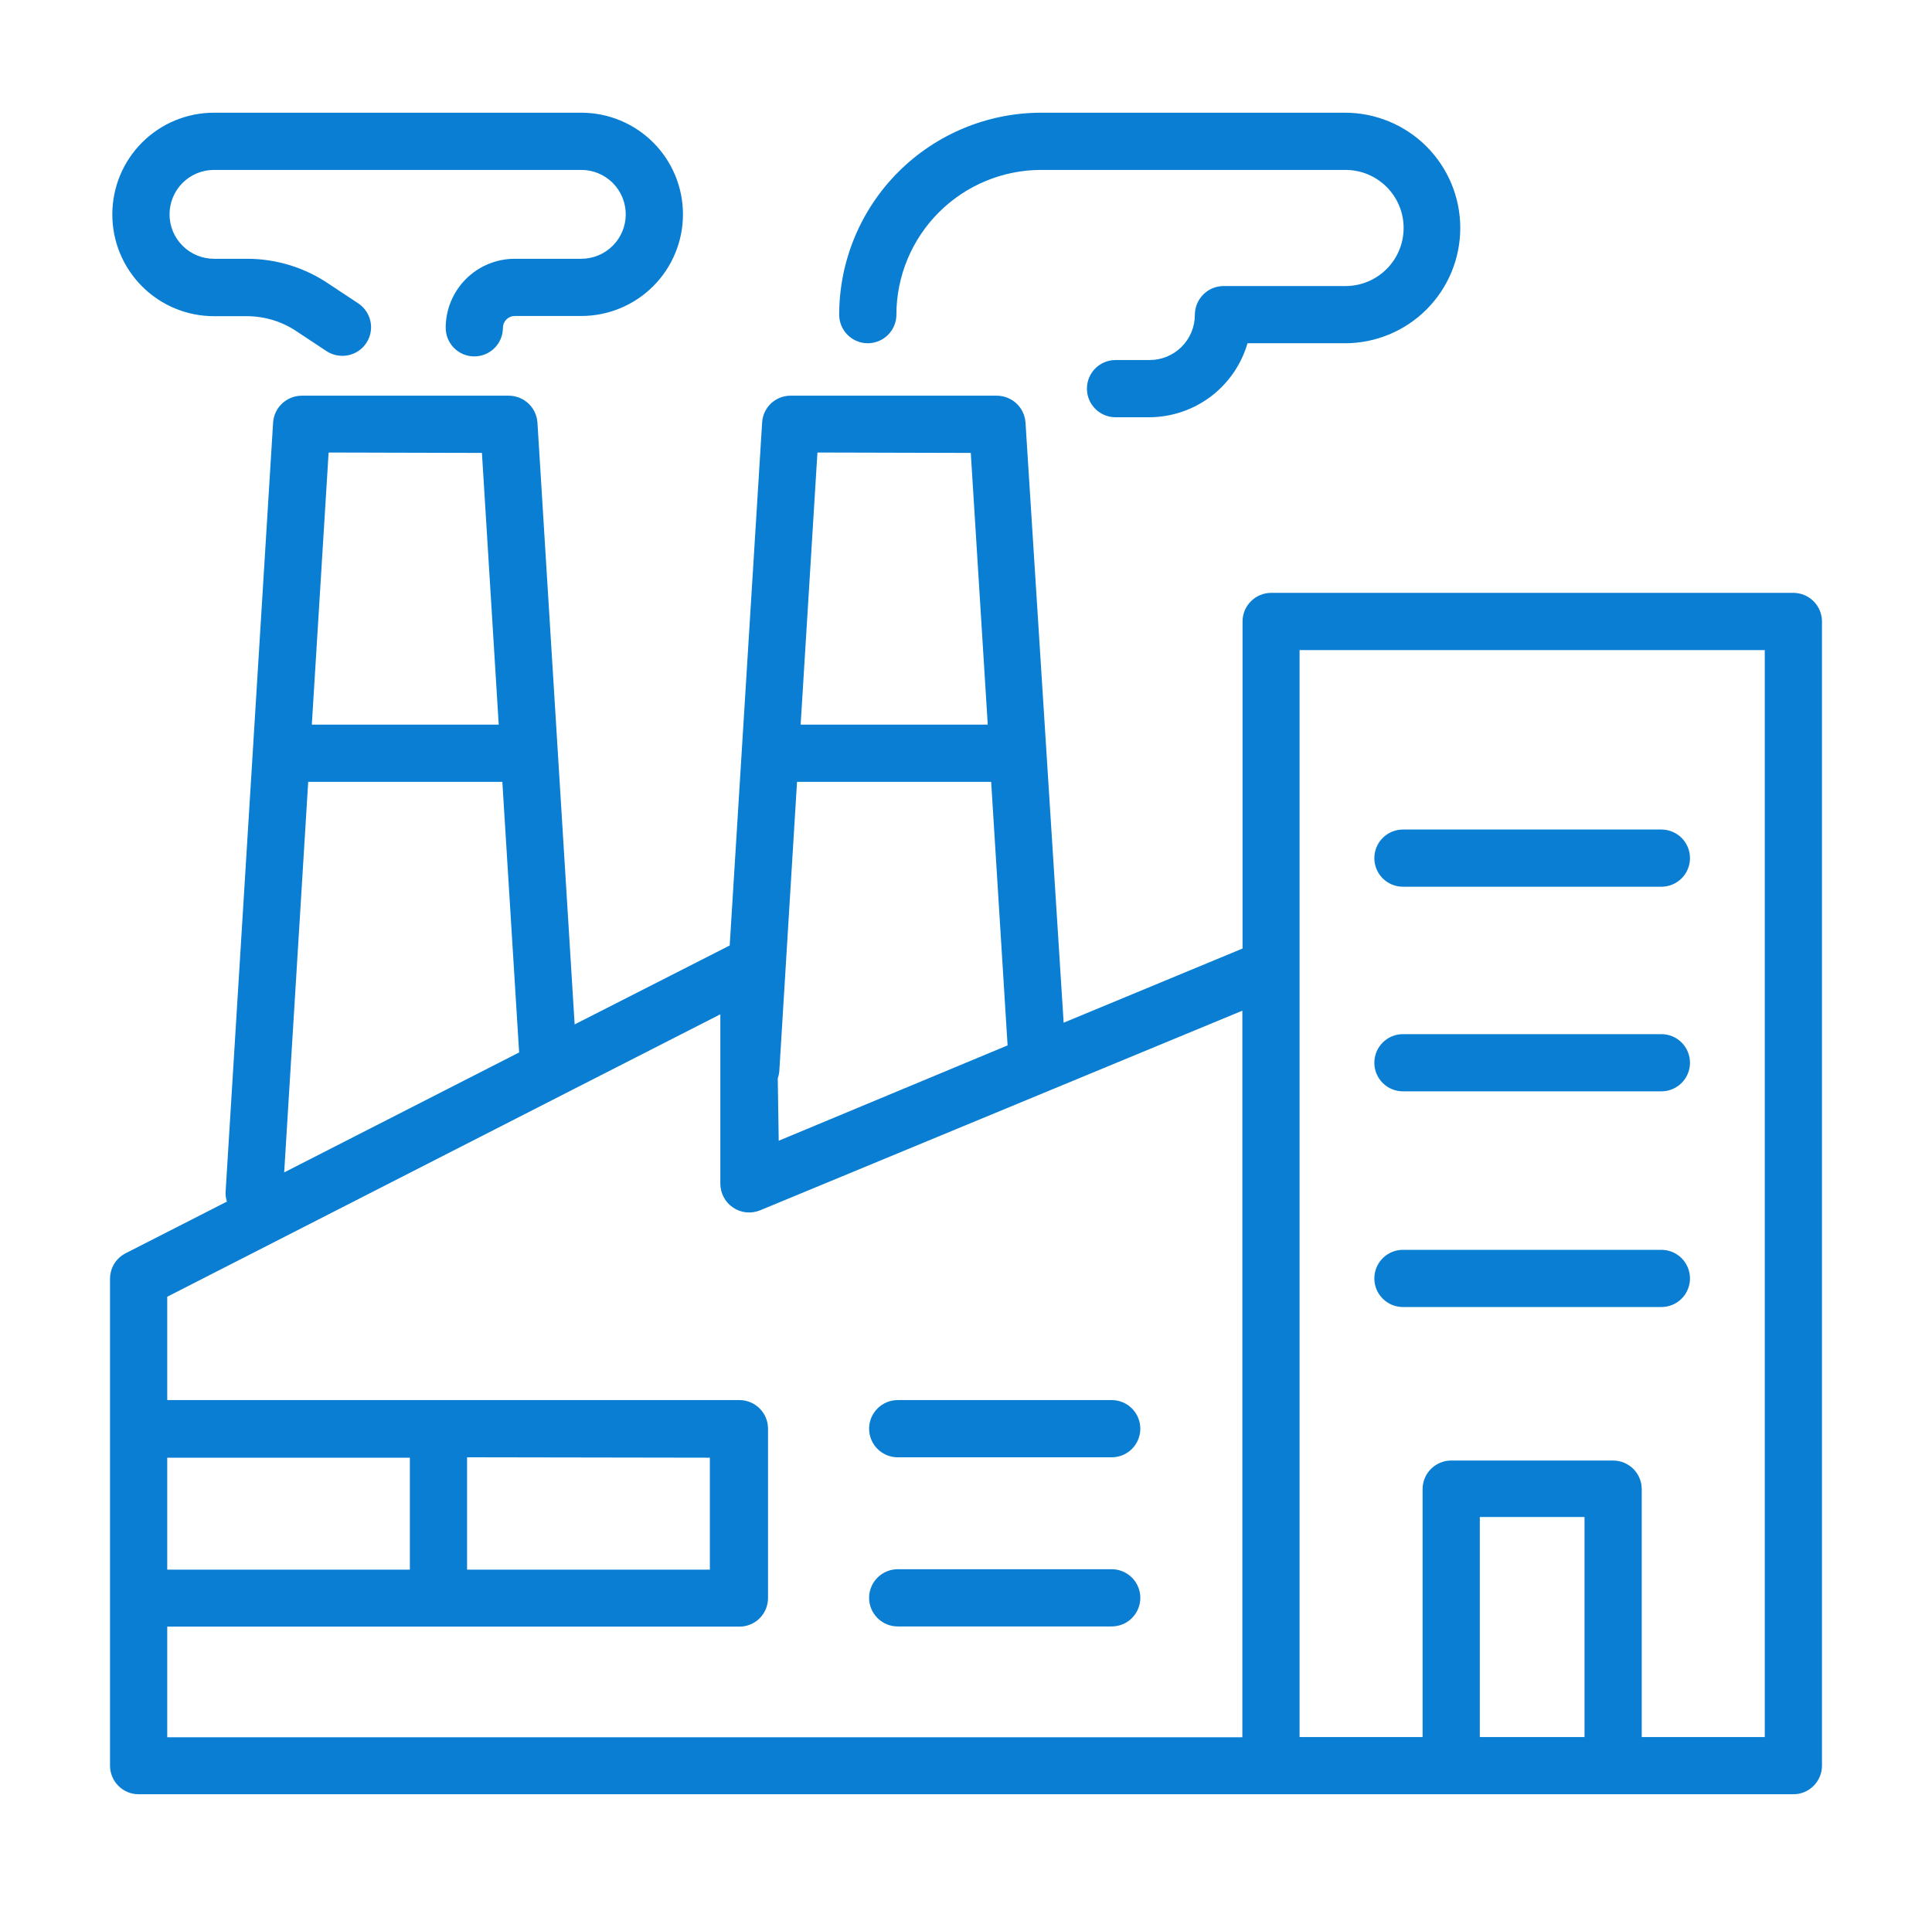 <svg width="78" height="77" viewBox="0 0 78 77" fill="none" xmlns="http://www.w3.org/2000/svg">
<path d="M5.597 72.449H72.403C72.709 72.449 73.003 72.328 73.219 72.111C73.436 71.894 73.558 71.601 73.558 71.294V25.094C73.558 24.788 73.436 24.494 73.219 24.278C73.003 24.061 72.709 23.939 72.403 23.939H51.32C51.014 23.939 50.72 24.061 50.503 24.278C50.287 24.494 50.165 24.788 50.165 25.094V38.3L42.942 41.295L41.402 17.063C41.383 16.77 41.253 16.494 41.039 16.293C40.824 16.092 40.541 15.979 40.247 15.977H31.916C31.622 15.977 31.339 16.09 31.126 16.291C30.912 16.494 30.785 16.77 30.769 17.063L29.46 38.177L23.2 41.364L21.698 17.063C21.678 16.766 21.545 16.487 21.326 16.285C21.107 16.083 20.818 15.973 20.52 15.977H12.181C11.887 15.979 11.604 16.092 11.39 16.293C11.175 16.494 11.045 16.77 11.026 17.063L9.109 48.11C9.099 48.248 9.118 48.387 9.162 48.518L5.074 50.604C4.884 50.7 4.725 50.846 4.613 51.027C4.502 51.208 4.443 51.416 4.442 51.629V71.294C4.442 71.601 4.564 71.894 4.781 72.111C4.997 72.328 5.291 72.449 5.597 72.449ZM59.744 70.139V61.254H63.971V70.139H59.744ZM52.467 26.249H71.248V70.139H66.281V60.129C66.281 59.823 66.159 59.529 65.943 59.313C65.726 59.096 65.432 58.974 65.126 58.974H58.589C58.282 58.974 57.989 59.096 57.772 59.313C57.556 59.529 57.434 59.823 57.434 60.129V70.139H52.467V26.249ZM31.4 43.544C31.432 43.454 31.452 43.361 31.462 43.266L32.178 31.57H40.016L40.679 42.211L31.439 46.061L31.4 43.544ZM39.193 18.288L39.878 29.26H32.324L33.002 18.272L39.193 18.288ZM19.457 18.288L20.135 29.26H12.589L13.267 18.272L19.457 18.288ZM12.443 31.57H20.281L20.959 42.496L11.473 47.34L12.443 31.57ZM22.668 44.229L29.082 40.956V47.802C29.083 47.992 29.131 48.179 29.221 48.346C29.311 48.514 29.441 48.656 29.599 48.762C29.757 48.868 29.939 48.933 30.128 48.952C30.317 48.971 30.508 48.944 30.684 48.872L50.157 40.81V70.147H6.752V65.681H29.852C30.159 65.681 30.453 65.559 30.669 65.343C30.886 65.126 31.007 64.832 31.007 64.526V57.688C31.007 57.382 30.886 57.088 30.669 56.872C30.453 56.655 30.159 56.533 29.852 56.533H6.752V52.36L22.668 44.229ZM6.752 58.859H16.547V63.379H6.752V58.859ZM28.659 58.859V63.379H18.857V58.843L28.659 58.859ZM55.486 34.65C55.486 34.344 55.607 34.05 55.824 33.833C56.041 33.617 56.334 33.495 56.641 33.495H67.074C67.38 33.495 67.674 33.617 67.891 33.833C68.108 34.05 68.229 34.344 68.229 34.65C68.229 34.956 68.108 35.25 67.891 35.467C67.674 35.683 67.38 35.805 67.074 35.805H56.641C56.334 35.805 56.041 35.683 55.824 35.467C55.607 35.25 55.486 34.956 55.486 34.65ZM55.486 42.912C55.486 42.606 55.607 42.312 55.824 42.095C56.041 41.879 56.334 41.757 56.641 41.757H67.074C67.38 41.757 67.674 41.879 67.891 42.095C68.108 42.312 68.229 42.606 68.229 42.912C68.229 43.218 68.108 43.512 67.891 43.729C67.674 43.945 67.38 44.067 67.074 44.067H56.641C56.336 44.067 56.043 43.947 55.827 43.732C55.61 43.517 55.488 43.225 55.486 42.92V42.912ZM55.486 51.621C55.486 51.315 55.607 51.021 55.824 50.804C56.041 50.587 56.334 50.466 56.641 50.466H67.074C67.38 50.466 67.674 50.587 67.891 50.804C68.108 51.021 68.229 51.315 68.229 51.621C68.229 51.927 68.108 52.221 67.891 52.438C67.674 52.654 67.38 52.776 67.074 52.776H56.641C56.336 52.776 56.043 52.655 55.827 52.44C55.61 52.225 55.488 51.934 55.486 51.629V51.621ZM35.088 57.688C35.088 57.382 35.21 57.088 35.427 56.872C35.643 56.655 35.937 56.533 36.243 56.533H44.883C45.189 56.533 45.483 56.655 45.7 56.872C45.916 57.088 46.038 57.382 46.038 57.688C46.038 57.995 45.916 58.288 45.7 58.505C45.483 58.722 45.189 58.843 44.883 58.843H36.243C35.937 58.843 35.643 58.722 35.427 58.505C35.21 58.288 35.088 57.995 35.088 57.688ZM35.088 64.518C35.088 64.212 35.21 63.918 35.427 63.702C35.643 63.485 35.937 63.363 36.243 63.363H44.883C45.189 63.363 45.483 63.485 45.7 63.702C45.916 63.918 46.038 64.212 46.038 64.518C46.038 64.825 45.916 65.118 45.7 65.335C45.483 65.552 45.189 65.673 44.883 65.673H36.243C35.937 65.673 35.643 65.552 35.427 65.335C35.21 65.118 35.088 64.825 35.088 64.518ZM33.88 12.705C33.882 10.543 34.741 8.47 36.27 6.941C37.799 5.413 39.872 4.553 42.034 4.551H54.3C55.534 4.551 56.718 5.041 57.591 5.914C58.464 6.787 58.955 7.971 58.955 9.205C58.955 10.44 58.464 11.624 57.591 12.497C56.718 13.37 55.534 13.86 54.3 13.86H50.365C50.115 14.721 49.593 15.477 48.877 16.016C48.16 16.555 47.288 16.846 46.392 16.848H45.037C44.73 16.848 44.437 16.726 44.22 16.509C44.004 16.293 43.882 15.999 43.882 15.693C43.882 15.386 44.004 15.092 44.22 14.876C44.437 14.659 44.73 14.538 45.037 14.538H46.392C46.634 14.541 46.875 14.495 47.099 14.405C47.324 14.314 47.528 14.179 47.7 14.009C47.872 13.838 48.008 13.635 48.101 13.411C48.194 13.187 48.241 12.947 48.24 12.705C48.242 12.399 48.364 12.107 48.581 11.89C48.797 11.674 49.089 11.552 49.395 11.55H54.323C54.945 11.55 55.541 11.303 55.981 10.863C56.421 10.424 56.668 9.827 56.668 9.205C56.668 8.584 56.421 7.987 55.981 7.547C55.541 7.108 54.945 6.861 54.323 6.861H42.034C40.484 6.863 38.999 7.479 37.904 8.575C36.808 9.67 36.191 11.156 36.19 12.705C36.19 13.011 36.068 13.305 35.851 13.522C35.635 13.738 35.341 13.86 35.035 13.86C34.728 13.86 34.434 13.738 34.218 13.522C34.001 13.305 33.88 13.011 33.88 12.705ZM4.535 8.655C4.535 7.566 4.967 6.522 5.737 5.753C6.507 4.983 7.55 4.551 8.639 4.551H23.469C24.558 4.551 25.602 4.983 26.371 5.753C27.141 6.522 27.573 7.566 27.573 8.655C27.573 9.743 27.141 10.787 26.371 11.557C25.602 12.326 24.558 12.759 23.469 12.759H20.782C20.655 12.759 20.534 12.809 20.444 12.899C20.355 12.988 20.304 13.11 20.304 13.236C20.304 13.543 20.183 13.836 19.966 14.053C19.75 14.27 19.456 14.391 19.149 14.391C18.843 14.391 18.549 14.27 18.333 14.053C18.116 13.836 17.994 13.543 17.994 13.236C17.994 12.497 18.288 11.788 18.811 11.265C19.334 10.743 20.043 10.449 20.782 10.449H23.469C23.945 10.449 24.401 10.26 24.738 9.923C25.074 9.587 25.263 9.131 25.263 8.655C25.263 8.179 25.074 7.723 24.738 7.386C24.401 7.05 23.945 6.861 23.469 6.861H8.639C8.163 6.861 7.707 7.05 7.37 7.386C7.034 7.723 6.845 8.179 6.845 8.655C6.845 9.131 7.034 9.587 7.37 9.923C7.707 10.26 8.163 10.449 8.639 10.449H9.971C11.165 10.448 12.33 10.81 13.313 11.488L14.476 12.258C14.68 12.398 14.834 12.599 14.916 12.832C14.998 13.066 15.002 13.319 14.929 13.555C14.855 13.792 14.708 13.998 14.509 14.145C14.309 14.291 14.068 14.369 13.821 14.368C13.588 14.367 13.36 14.298 13.166 14.168L12.004 13.398C11.405 12.988 10.697 12.768 9.971 12.767H8.639C8.099 12.767 7.565 12.66 7.067 12.454C6.568 12.247 6.115 11.944 5.734 11.562C5.353 11.18 5.051 10.727 4.845 10.228C4.639 9.729 4.534 9.194 4.535 8.655Z" fill="#097ED3"/>
</svg>
